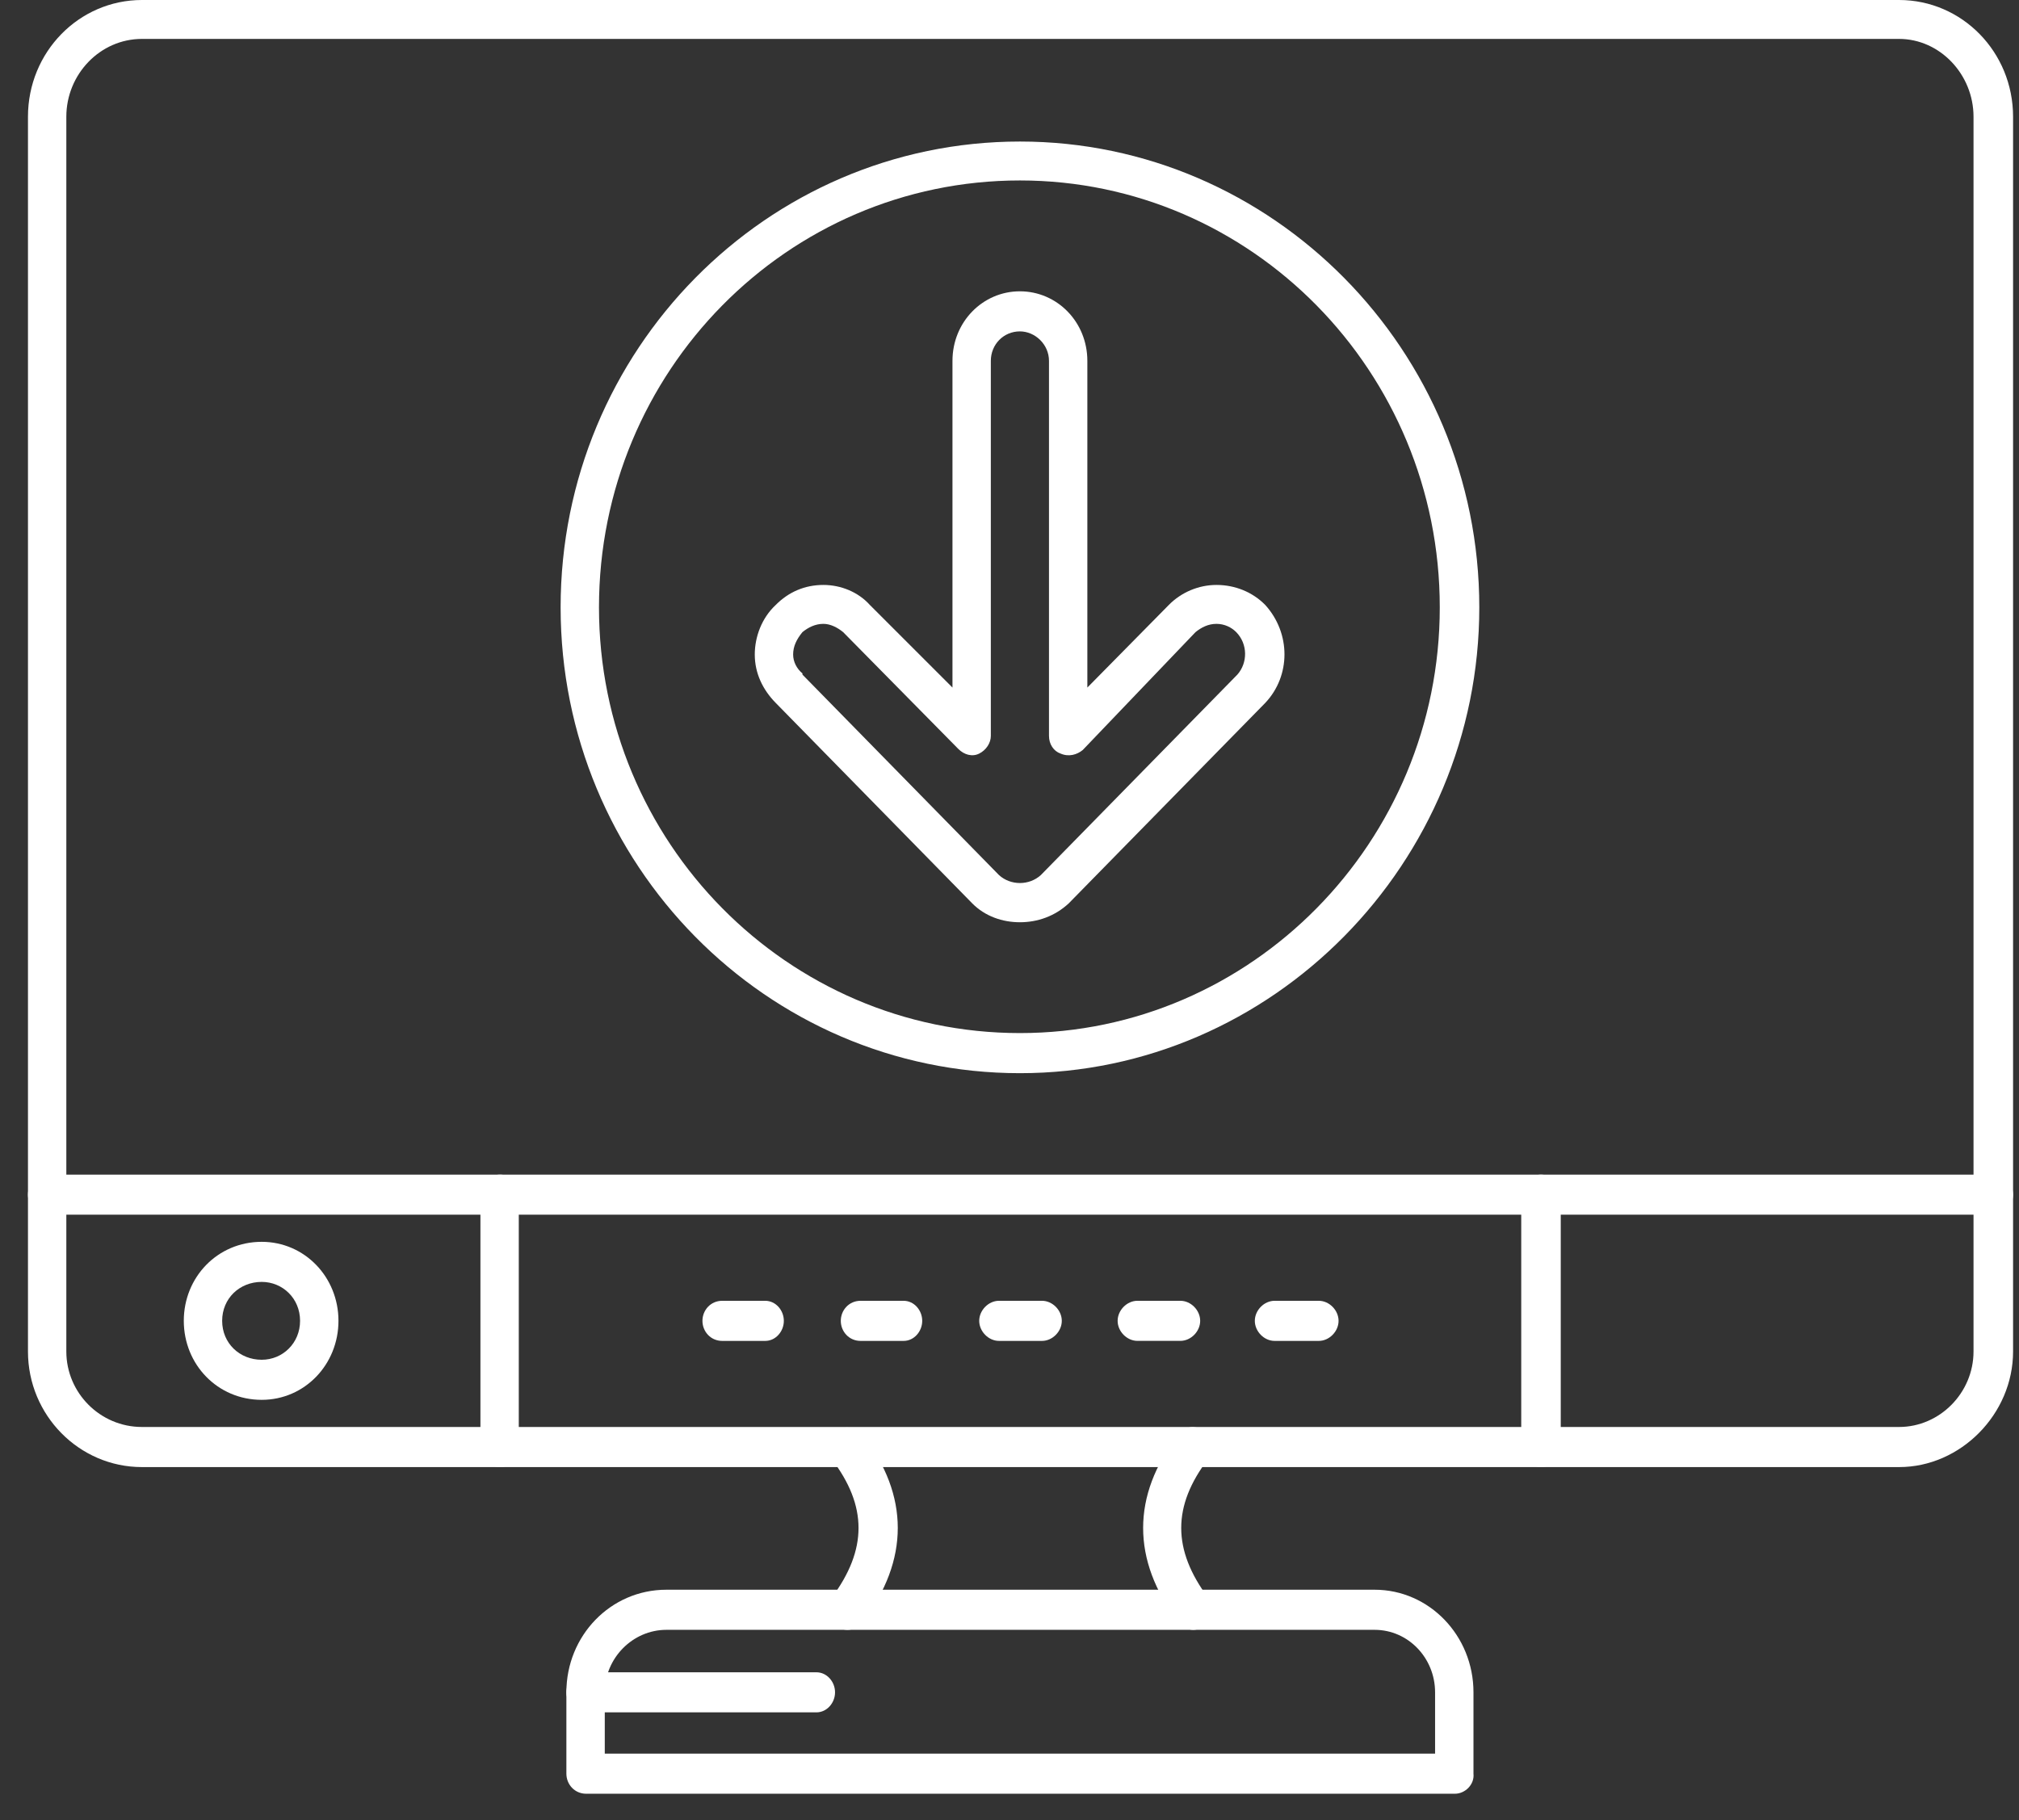 <svg width="61" height="55" viewBox="0 0 61 55" fill="none" xmlns="http://www.w3.org/2000/svg">
<rect x="0" y="0" width="61" height="55" fill="#333333" stroke="none"/>
<path fill-rule="evenodd" clip-rule="evenodd" d="M57.377 44.333H4.288C2.391 44.333 0.845 42.764 0.845 40.84V3.528C0.845 1.568 2.391 0 4.288 0H57.377C59.275 0 60.821 1.568 60.821 3.528V40.84C60.821 42.729 59.239 44.333 57.377 44.333ZM4.288 1.176C3.023 1.176 2.004 2.245 2.004 3.528V40.84C2.004 42.087 3.023 43.121 4.288 43.121H57.377C58.607 43.121 59.626 42.087 59.626 40.84V3.528C59.626 2.245 58.607 1.176 57.377 1.176H4.288Z" fill="white"/>
<path fill-rule="evenodd" clip-rule="evenodd" d="M60.223 36.706H1.442C1.091 36.706 0.845 36.421 0.845 36.101C0.845 35.78 1.091 35.495 1.442 35.495H60.223C60.539 35.495 60.821 35.78 60.821 36.101C60.821 36.421 60.539 36.706 60.223 36.706Z" fill="white"/>
<path fill-rule="evenodd" clip-rule="evenodd" d="M36.049 49.251C35.873 49.251 35.697 49.144 35.592 49.001C34.186 47.148 34.186 45.188 35.592 43.37C35.767 43.085 36.154 43.05 36.4 43.263C36.646 43.442 36.716 43.834 36.505 44.083C35.416 45.509 35.416 46.827 36.505 48.288C36.716 48.538 36.646 48.894 36.4 49.108C36.294 49.215 36.154 49.251 36.049 49.251ZM25.613 49.251C25.473 49.251 25.367 49.215 25.262 49.108C24.981 48.93 24.946 48.538 25.122 48.288C26.211 46.827 26.211 45.509 25.122 44.083C24.946 43.834 24.981 43.477 25.227 43.263C25.508 43.05 25.859 43.121 26.07 43.37C27.476 45.188 27.476 47.148 26.07 49.001C25.965 49.144 25.789 49.251 25.613 49.251Z" fill="white"/>
<path fill-rule="evenodd" clip-rule="evenodd" d="M43.956 54.204H17.71C17.358 54.204 17.112 53.919 17.112 53.598V51.139C17.112 49.429 18.447 48.039 20.134 48.039H41.531C43.183 48.039 44.518 49.429 44.518 51.139V53.598C44.553 53.919 44.272 54.204 43.956 54.204ZM18.272 52.992H43.358V51.139C43.358 50.106 42.55 49.251 41.531 49.251H20.134C19.115 49.251 18.272 50.106 18.272 51.139V52.992Z" fill="white"/>
<path fill-rule="evenodd" clip-rule="evenodd" d="M46.558 44.333C46.242 44.333 45.961 44.047 45.961 43.727V36.1C45.961 35.78 46.242 35.495 46.558 35.495C46.874 35.495 47.155 35.78 47.155 36.1V43.727C47.155 44.047 46.874 44.333 46.558 44.333ZM15.112 44.333C14.761 44.333 14.515 44.047 14.515 43.727V36.1C14.515 35.78 14.761 35.495 15.112 35.495C15.428 35.495 15.674 35.78 15.674 36.1V43.727C15.674 44.047 15.428 44.333 15.112 44.333Z" fill="white"/>
<path fill-rule="evenodd" clip-rule="evenodd" d="M7.907 42.301C6.572 42.301 5.553 41.232 5.553 39.913C5.553 38.595 6.572 37.526 7.907 37.526C9.207 37.526 10.226 38.595 10.226 39.913C10.226 41.232 9.207 42.301 7.907 42.301ZM7.907 38.737C7.239 38.737 6.712 39.236 6.712 39.913C6.712 40.59 7.239 41.09 7.907 41.09C8.539 41.09 9.066 40.59 9.066 39.913C9.066 39.236 8.539 38.737 7.907 38.737Z" fill="white"/>
<path fill-rule="evenodd" clip-rule="evenodd" d="M23.12 40.52H21.82C21.469 40.52 21.223 40.234 21.223 39.914C21.223 39.593 21.469 39.308 21.82 39.308H23.12C23.436 39.308 23.682 39.593 23.682 39.914C23.682 40.234 23.436 40.52 23.12 40.52Z" fill="white"/>
<path fill-rule="evenodd" clip-rule="evenodd" d="M27.301 40.52H26.001C25.649 40.52 25.403 40.234 25.403 39.914C25.403 39.593 25.649 39.308 26.001 39.308H27.301C27.617 39.308 27.863 39.593 27.863 39.914C27.863 40.234 27.617 40.52 27.301 40.52Z" fill="white"/>
<path fill-rule="evenodd" clip-rule="evenodd" d="M31.482 40.52H30.182C29.866 40.52 29.585 40.234 29.585 39.914C29.585 39.593 29.866 39.308 30.182 39.308H31.482C31.799 39.308 32.08 39.593 32.08 39.914C32.08 40.234 31.799 40.52 31.482 40.52Z" fill="white"/>
<path fill-rule="evenodd" clip-rule="evenodd" d="M35.664 40.519H34.364C34.048 40.519 33.767 40.234 33.767 39.914C33.767 39.593 34.048 39.308 34.364 39.308H35.664C35.98 39.308 36.261 39.593 36.261 39.914C36.261 40.234 35.98 40.519 35.664 40.519Z" fill="white"/>
<path fill-rule="evenodd" clip-rule="evenodd" d="M39.844 40.52H38.509C38.193 40.52 37.912 40.234 37.912 39.914C37.912 39.593 38.193 39.308 38.509 39.308H39.844C40.161 39.308 40.442 39.593 40.442 39.914C40.442 40.234 40.161 40.52 39.844 40.52Z" fill="white"/>
<path fill-rule="evenodd" clip-rule="evenodd" d="M24.666 51.745H17.71C17.358 51.745 17.112 51.46 17.112 51.139C17.112 50.819 17.358 50.534 17.71 50.534H24.666C24.983 50.534 25.229 50.819 25.229 51.139C25.229 51.46 24.983 51.745 24.666 51.745Z" fill="white"/>
<path fill-rule="evenodd" clip-rule="evenodd" d="M30.816 32.43C23.156 32.43 16.938 26.122 16.938 18.353C16.938 10.584 23.156 4.277 30.816 4.277C38.44 4.277 44.694 10.584 44.694 18.353C44.694 26.087 38.44 32.43 30.816 32.43ZM30.816 5.453C23.789 5.453 18.097 11.226 18.097 18.353C18.097 25.445 23.789 31.218 30.816 31.218C37.808 31.218 43.5 25.445 43.5 18.353C43.5 11.226 37.808 5.453 30.816 5.453Z" fill="white"/>
<path fill-rule="evenodd" clip-rule="evenodd" d="M30.814 27.869C30.288 27.869 29.761 27.69 29.374 27.298L23.436 21.24C23.05 20.848 22.804 20.349 22.804 19.779C22.804 19.244 23.015 18.674 23.436 18.282C23.823 17.89 24.314 17.676 24.877 17.676C25.404 17.676 25.931 17.89 26.282 18.282L28.777 20.777V10.905C28.777 9.729 29.69 8.803 30.814 8.803C31.939 8.803 32.852 9.729 32.852 10.905V20.777L35.312 18.282C35.698 17.89 36.225 17.676 36.752 17.676C37.315 17.676 37.842 17.89 38.228 18.282C39.001 19.137 39.001 20.42 38.228 21.24L32.29 27.298C31.869 27.69 31.342 27.869 30.814 27.869ZM24.877 18.852C24.631 18.852 24.42 18.959 24.244 19.102C24.069 19.316 23.963 19.529 23.963 19.779C23.963 19.993 24.069 20.206 24.244 20.349V20.385L30.182 26.443C30.534 26.764 31.096 26.764 31.447 26.443L37.385 20.385C37.701 20.028 37.701 19.458 37.35 19.102C37.209 18.959 36.998 18.852 36.752 18.852C36.506 18.852 36.296 18.959 36.12 19.102L32.712 22.665C32.536 22.808 32.29 22.879 32.044 22.772C31.834 22.701 31.693 22.487 31.693 22.238V10.905C31.693 10.406 31.271 10.014 30.814 10.014C30.323 10.014 29.936 10.406 29.936 10.905V22.238C29.936 22.452 29.796 22.665 29.585 22.772C29.374 22.879 29.128 22.808 28.952 22.63L25.474 19.102C25.298 18.959 25.087 18.852 24.877 18.852Z" fill="white"/>
</svg>

